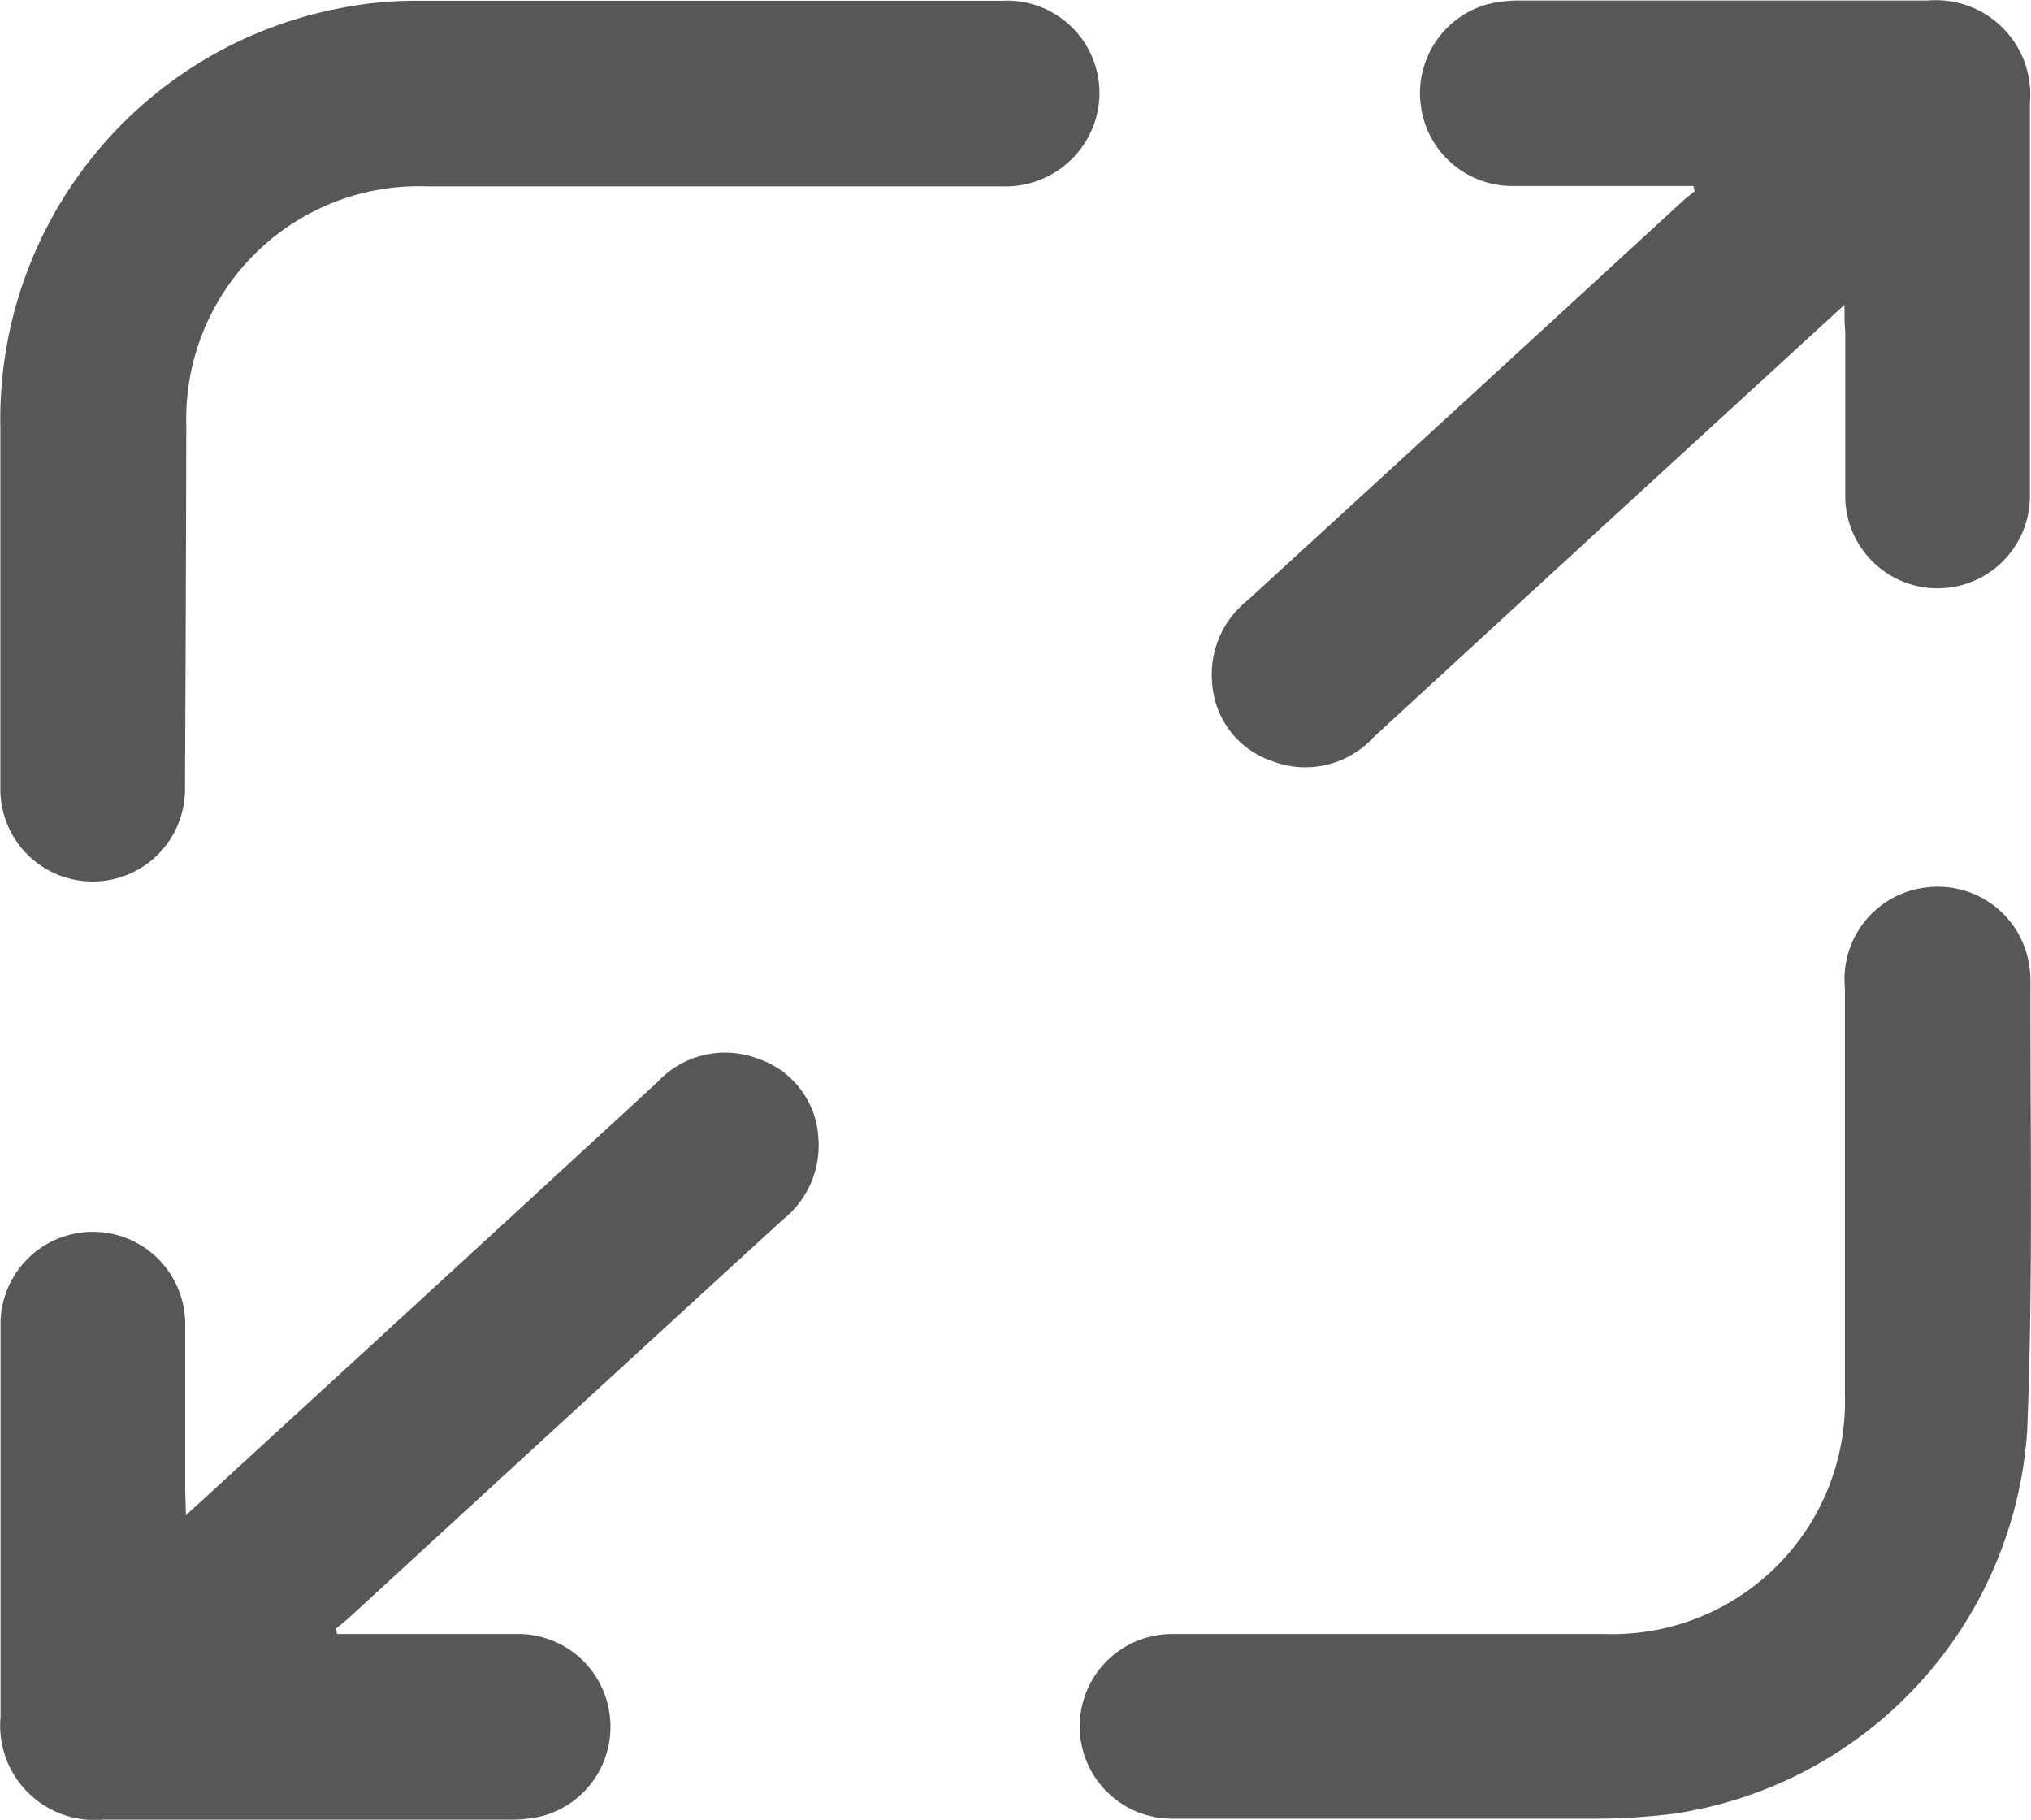 <svg id="Group_335" data-name="Group 335" xmlns="http://www.w3.org/2000/svg" width="11" height="9.855" viewBox="0 0 11 9.855">
  <path id="Path_107" data-name="Path 107" d="M657.6,1589.279c-.291.267-1.588,1.456-2.552,2.344a.5.5,0,0,1-.548.128.479.479,0,0,1-.325-.425.511.511,0,0,1,.19-.444c.554-.507,1.733-1.589,2.353-2.159.023-.021.047-.04.071-.059l-.008-.028h-.107c-.287,0-.573,0-.86,0a.5.5,0,0,1-.509-.437.5.5,0,0,1,.358-.546.7.7,0,0,1,.186-.021q1.1,0,2.2,0a.511.511,0,0,1,.555.555q0,1.059,0,2.118a.5.5,0,1,1-1,.02c0-.3,0-.6,0-.9C657.6,1589.383,657.6,1589.346,657.6,1589.279Z" transform="translate(-647.61 -1587.629)" fill="#575757"/>
  <g id="Group_334" data-name="Group 334" transform="translate(0 0.002)">
    <path id="Path_108" data-name="Path 108" d="M504.267,1720.851c.291-.267,1.588-1.456,2.552-2.344a.5.5,0,0,1,.548-.128.479.479,0,0,1,.325.425.511.511,0,0,1-.19.444c-.554.507-1.733,1.589-2.353,2.159-.023.021-.047.039-.071.059l.008.028h.107c.287,0,.573,0,.86,0a.5.5,0,0,1,.509.437.5.5,0,0,1-.358.547.694.694,0,0,1-.186.021q-1.1,0-2.2,0a.511.511,0,0,1-.555-.555q0-1.059,0-2.118a.5.5,0,1,1,1-.02c0,.3,0,.6,0,.9Z" transform="translate(-503.26 -1712.647)" fill="#575757"/>
    <path id="Path_109" data-name="Path 109" d="M504.269,1589.97a1.26,1.26,0,0,1,1.3-1.295h2.275c.28,0,.559,0,.839,0a.51.51,0,0,0,.5-.33.5.5,0,0,0-.49-.675q-1.588,0-3.177,0a2.093,2.093,0,0,0-.412.04,2.265,2.265,0,0,0-1.842,2.272q0,.979,0,1.958a.5.5,0,0,0,.5.5h0a.5.5,0,0,0,.5-.5Q504.267,1590.955,504.269,1589.97Z" transform="translate(-503.26 -1587.668)" fill="#575757"/>
  </g>
  <path id="Path_110" data-name="Path 110" d="M641.649,1696.681a.534.534,0,0,0-.006-.072.5.5,0,0,0-.548-.428.5.5,0,0,0-.451.544c0,.734,0,1.468,0,2.2a1.26,1.26,0,0,1-1.3,1.3H637a.5.5,0,0,0-.5.5h0a.5.5,0,0,0,.5.5q1.139,0,2.277,0a3.472,3.472,0,0,0,.449-.028,2.249,2.249,0,0,0,1.905-2.068C641.664,1698.317,641.647,1697.5,641.649,1696.681Z" transform="translate(-630.652 -1691.376)" fill="#575757"/>
</svg>
